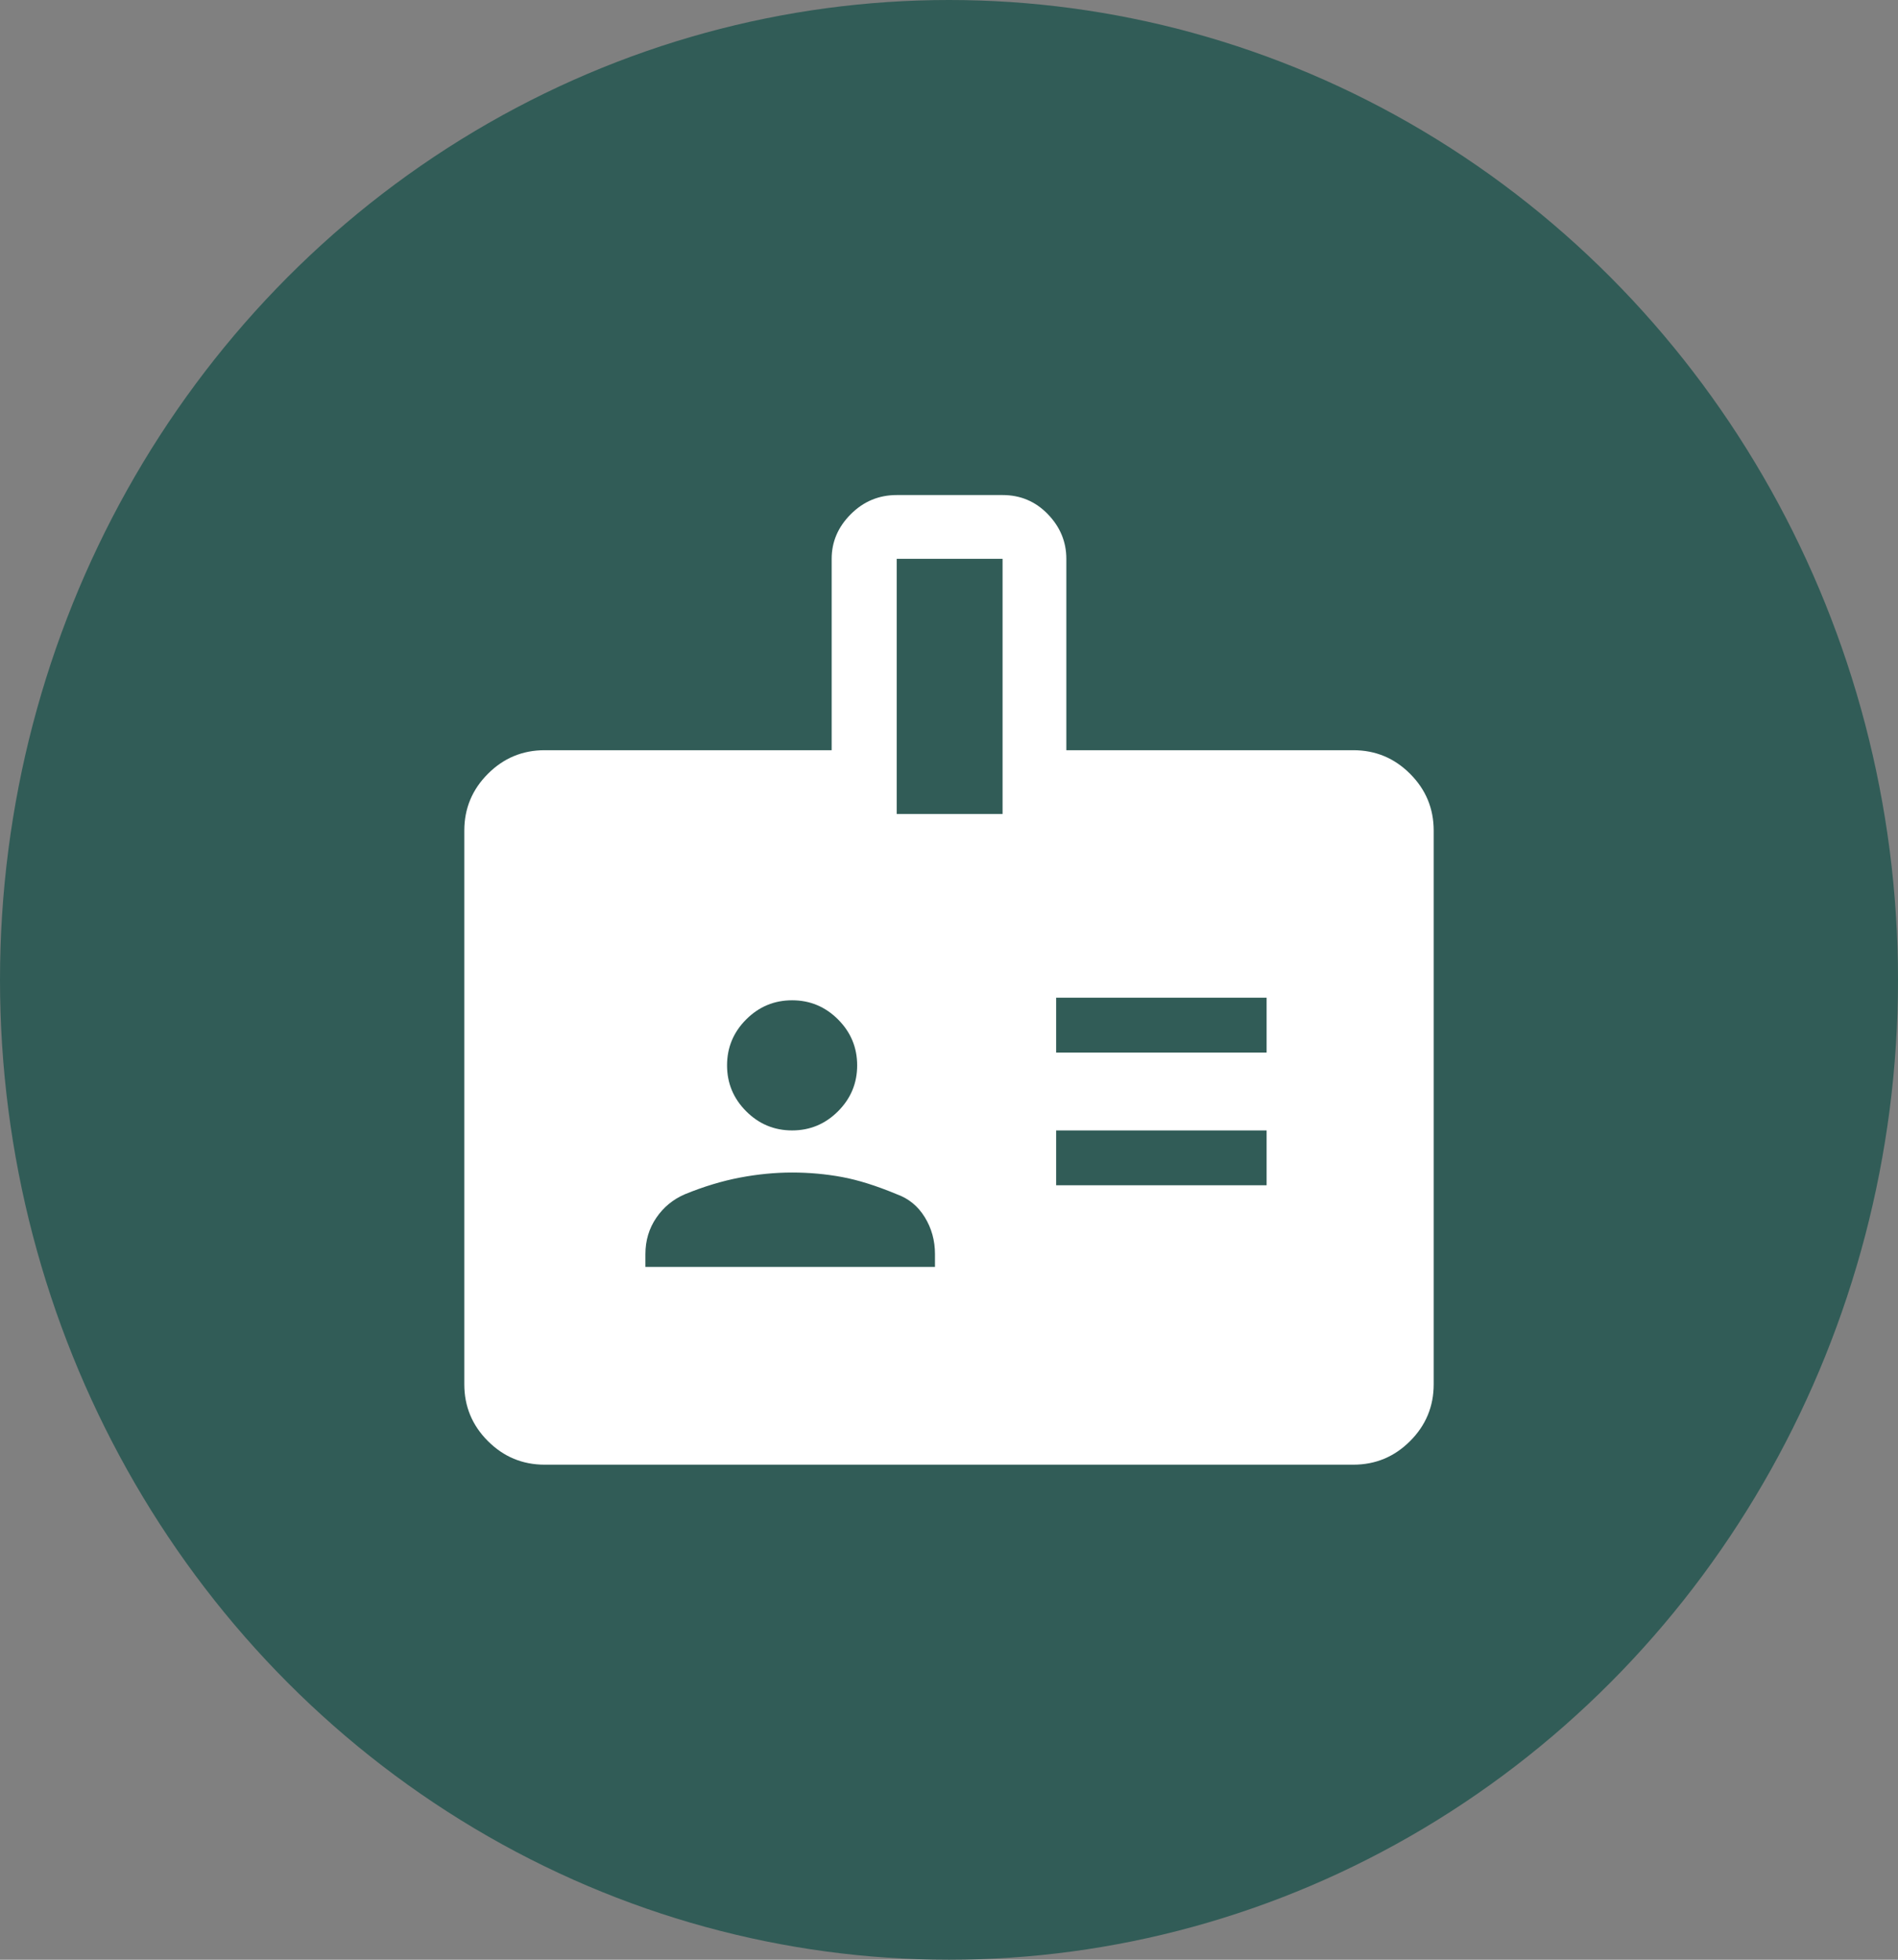 <svg width="62" height="64" viewBox="0 0 62 64" fill="none" xmlns="http://www.w3.org/2000/svg">
<rect x="0" y="0" width="62" height="64" fill="#808080" stroke="none"/>
<ellipse cx="31" cy="32" rx="31" ry="32" fill="#315C57"/>
<mask id="mask0_221_353" style="mask-type:alpha" maskUnits="userSpaceOnUse" x="11" y="12" width="40" height="40">
<rect x="11" y="12" width="40" height="40" fill="#D9D9D9"/>
</mask>
<g mask="url(#mask0_221_353)">
<path d="M17.792 47.833C17.069 47.833 16.451 47.576 15.938 47.062C15.424 46.549 15.167 45.931 15.167 45.208V27.125C15.167 26.403 15.424 25.785 15.938 25.271C16.451 24.757 17.069 24.5 17.792 24.5H27.167V18.25C27.167 17.695 27.375 17.209 27.792 16.792C28.209 16.375 28.709 16.167 29.292 16.167H32.75C33.333 16.167 33.826 16.375 34.229 16.792C34.632 17.209 34.833 17.695 34.833 18.25V24.5H44.208C44.931 24.5 45.549 24.757 46.062 25.271C46.576 25.785 46.833 26.403 46.833 27.125V45.208C46.833 45.931 46.576 46.549 46.062 47.062C45.549 47.576 44.931 47.833 44.208 47.833H17.792ZM21.083 41.375H30.542V40.958C30.542 40.514 30.431 40.111 30.208 39.75C29.986 39.389 29.681 39.139 29.292 39C28.625 38.722 28.028 38.535 27.5 38.438C26.972 38.341 26.43 38.292 25.875 38.292C25.32 38.292 24.75 38.347 24.167 38.458C23.584 38.569 22.986 38.75 22.375 39C21.986 39.167 21.674 39.424 21.438 39.771C21.201 40.118 21.083 40.514 21.083 40.958V41.375ZM34.5 38.708H41.375V36.917H34.5V38.708ZM25.875 36.917C26.458 36.917 26.958 36.709 27.375 36.292C27.792 35.875 28 35.375 28 34.792C28 34.209 27.792 33.709 27.375 33.292C26.958 32.875 26.458 32.667 25.875 32.667C25.292 32.667 24.792 32.875 24.375 33.292C23.958 33.709 23.75 34.209 23.75 34.792C23.75 35.375 23.958 35.875 24.375 36.292C24.792 36.709 25.292 36.917 25.875 36.917ZM34.5 34.375H41.375V32.583H34.5V34.375ZM29.292 26.583H32.75V18.25H29.292V26.583Z" fill="white"/>
</g>
</svg>
